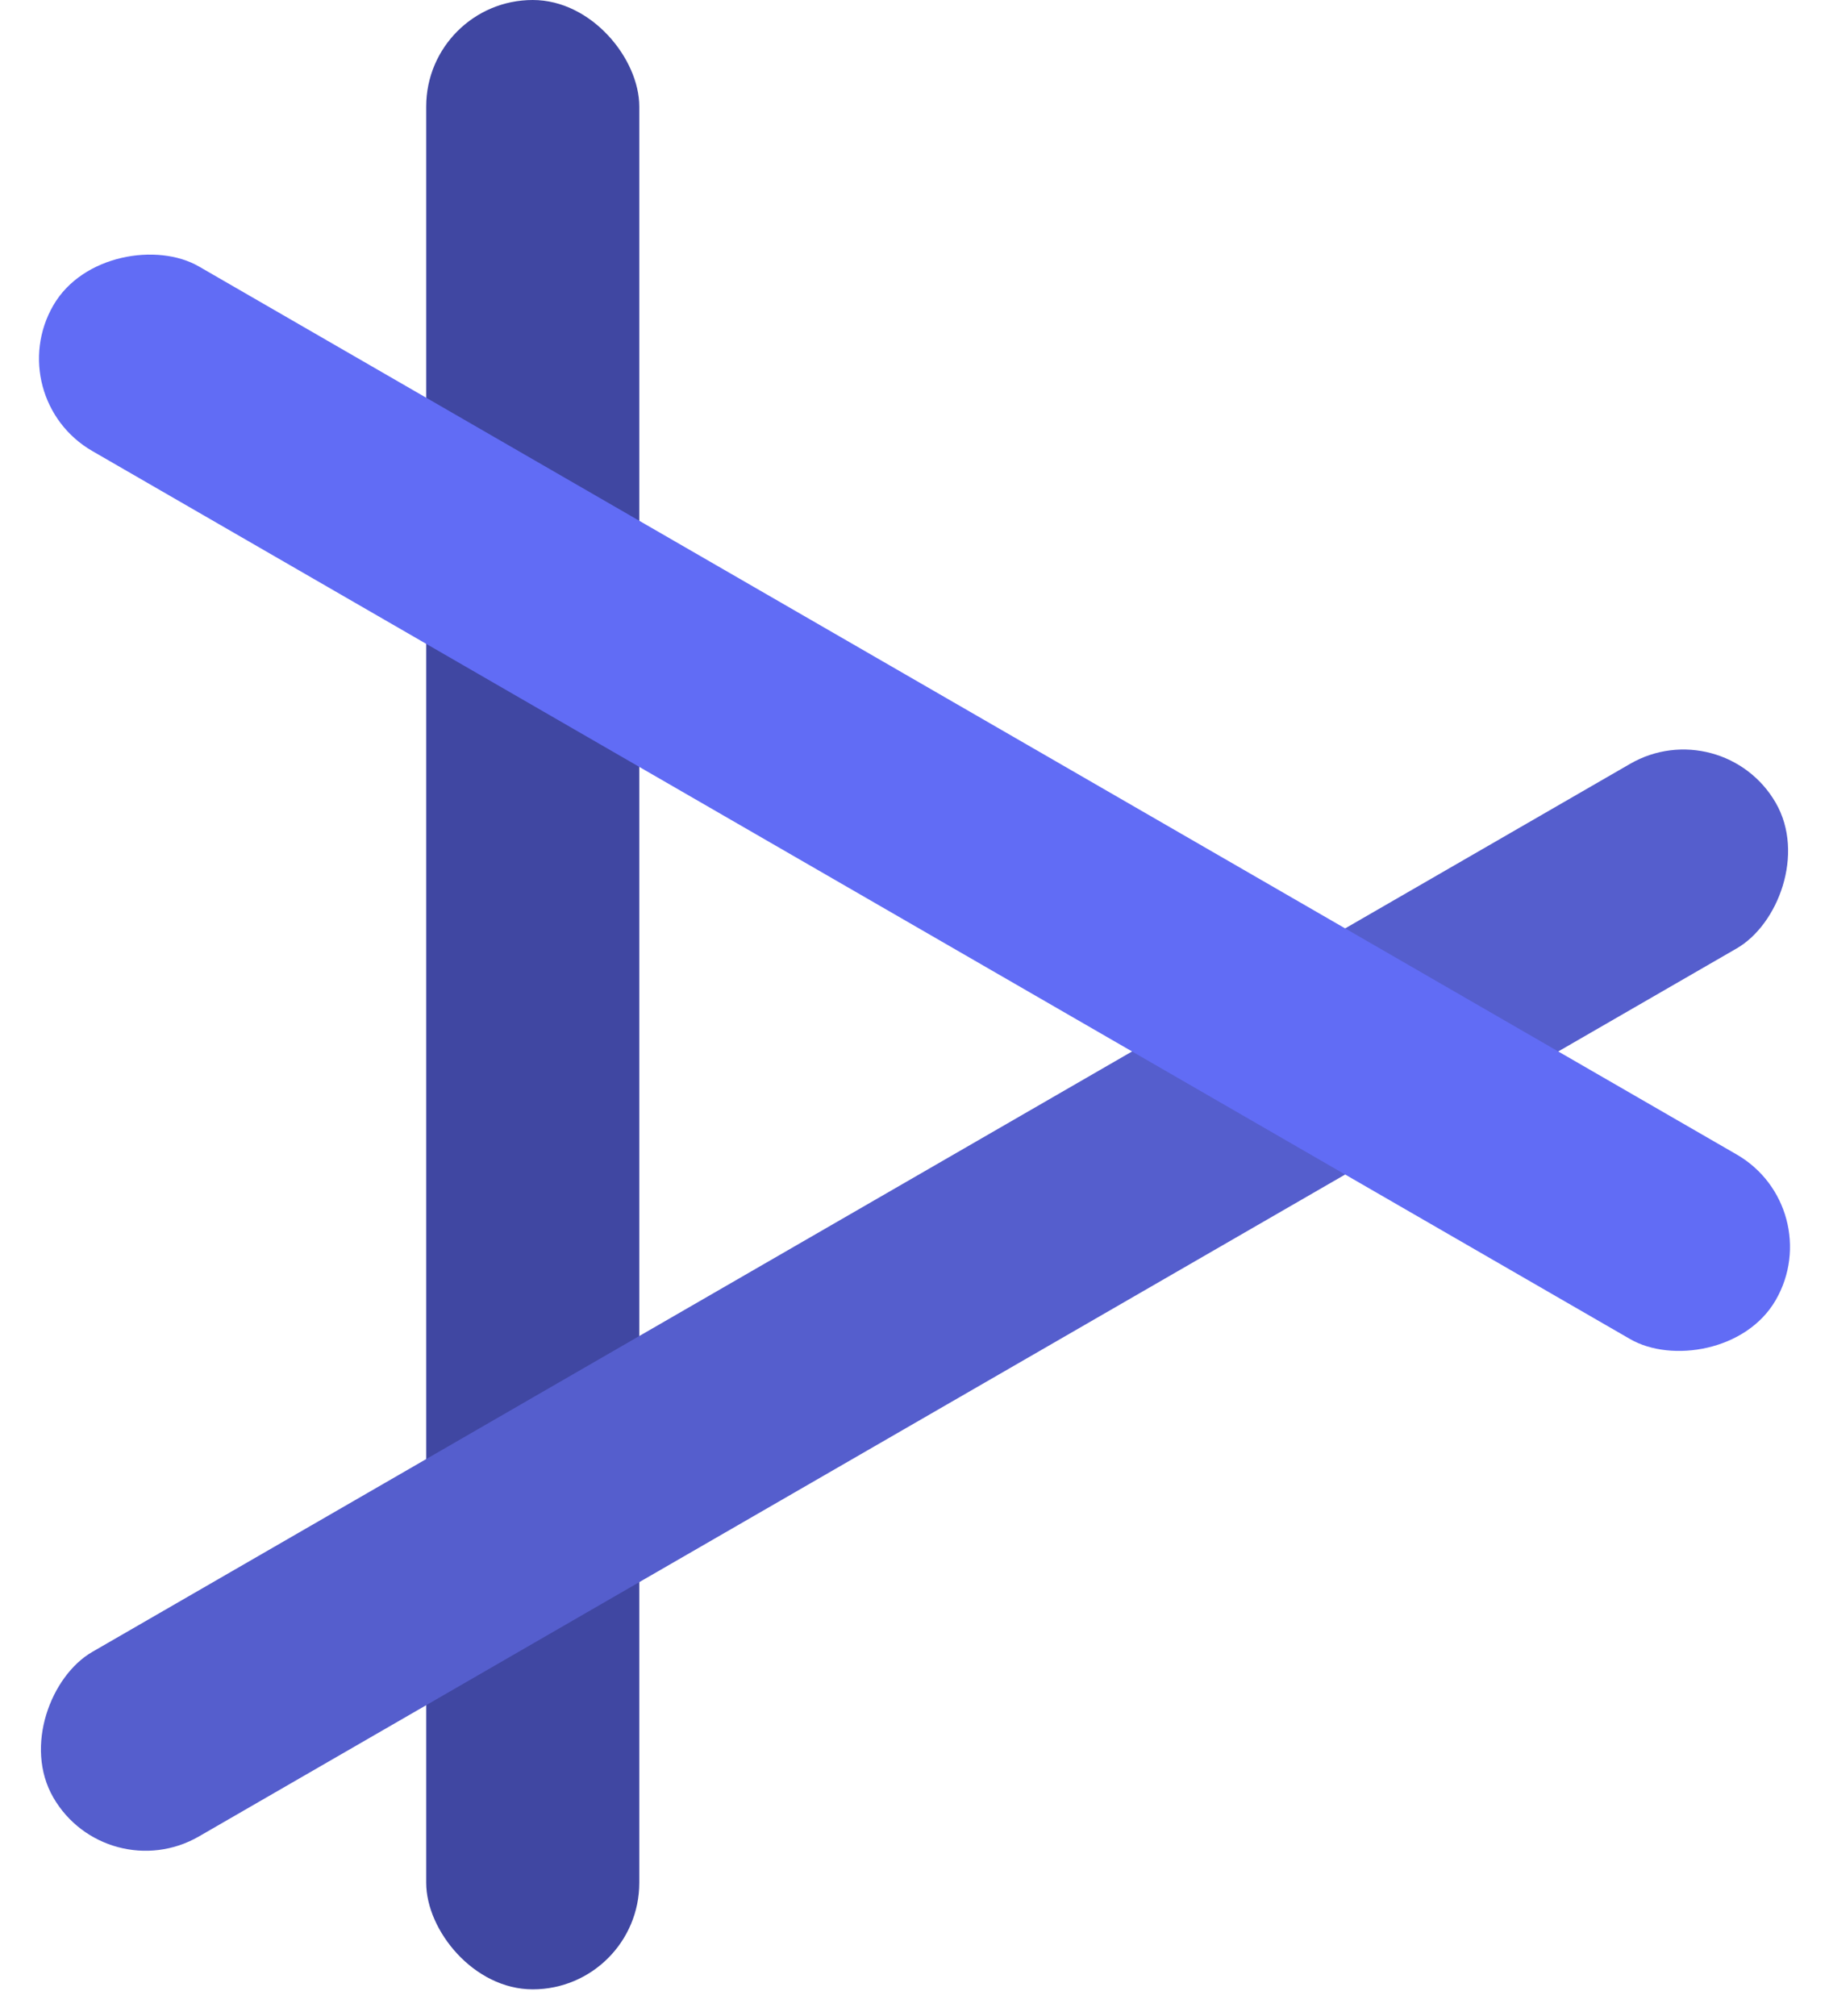 <svg width="49" height="54" viewBox="0 0 49 54" fill="none" xmlns="http://www.w3.org/2000/svg">
<rect x="11.418" width="5.709" height="53.284" rx="2.855" fill="#4047A2"/>
<rect x="2.855" y="50.617" width="5.709" height="53.284" rx="2.855" transform="rotate(-120 2.855 50.617)" fill="#555ECD"/>
<rect y="10.653" width="5.709" height="53.284" rx="2.855" transform="rotate(-60 0 10.653)" fill="#616CF5"/>
</svg>
